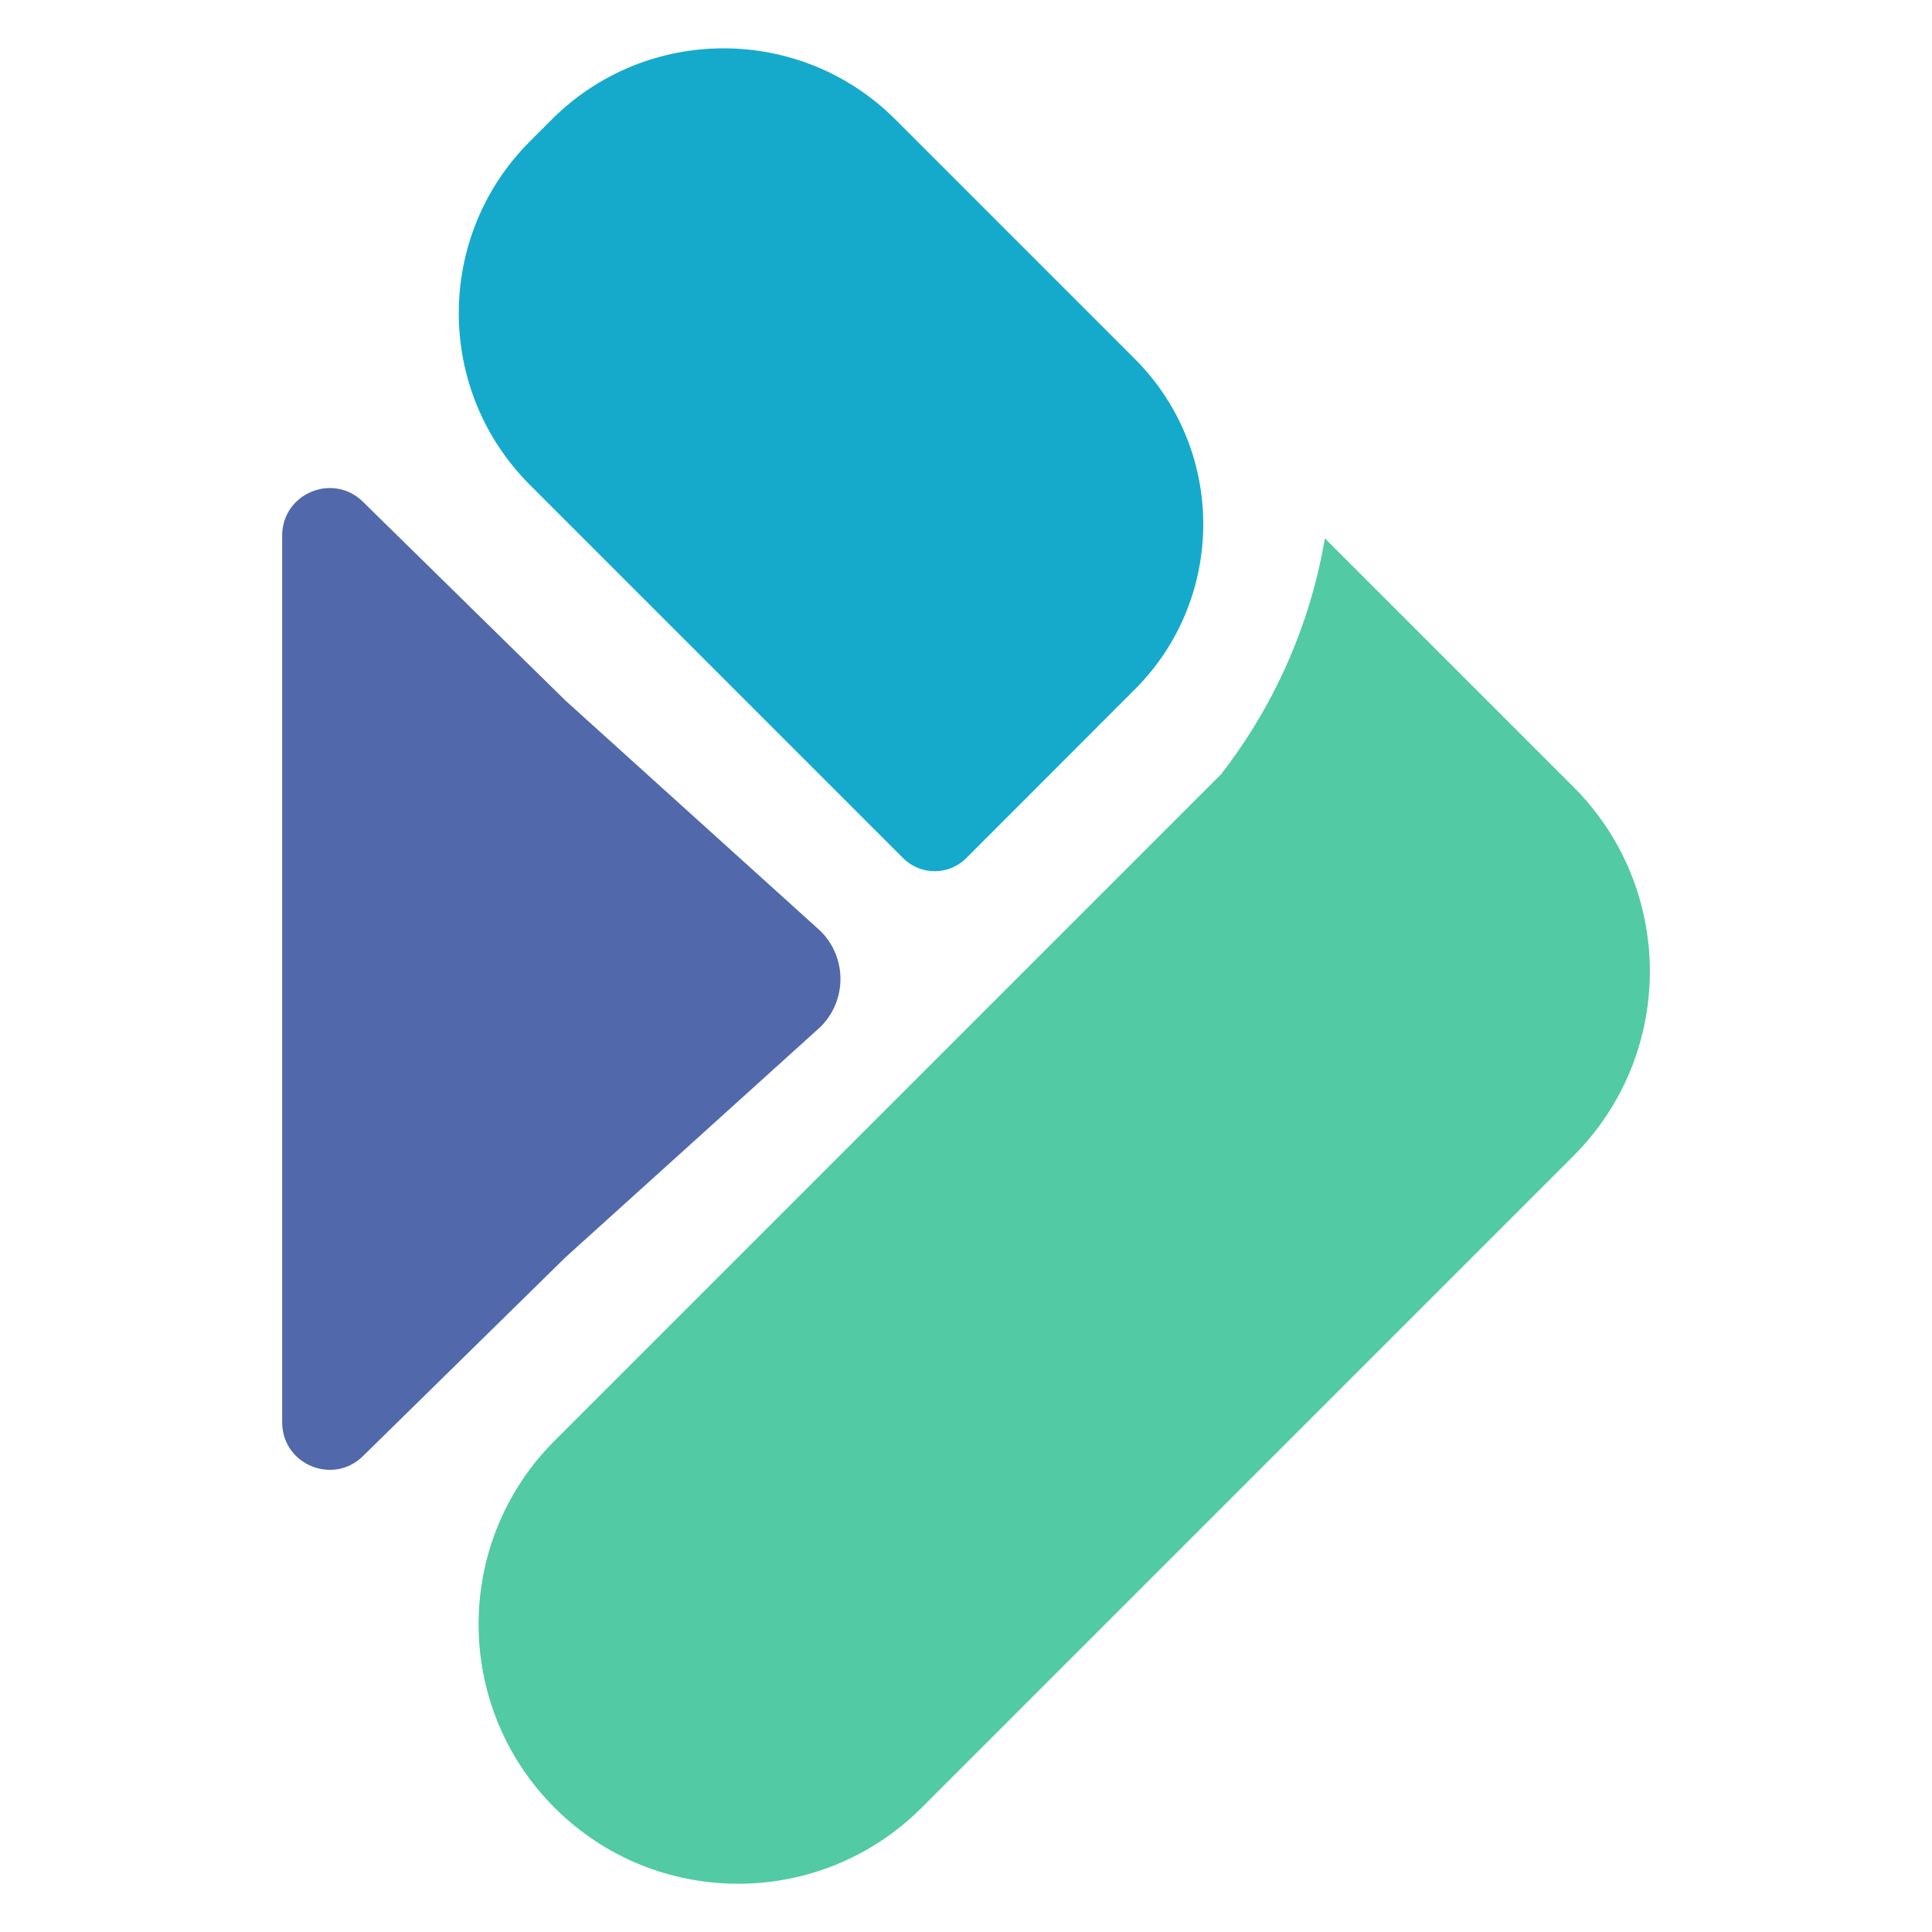 <?xml version="1.0" encoding="utf-8"?>
<!-- Generator: Adobe Illustrator 25.4.1, SVG Export Plug-In . SVG Version: 6.00 Build 0)  -->
<svg version="1.1" id="图层_1" xmlns="http://www.w3.org/2000/svg" xmlns:xlink="http://www.w3.org/1999/xlink" x="0px" y="0px"
	 viewBox="0 0 28.346 28.346" style="enable-background:new 0 0 28.346 28.346;" xml:space="preserve">
<style type="text/css">
	.st0{fill:#5168AB;}
	.st1{fill:#52CAA4;}
	.st2{fill:#15AACC;}
</style>
<g>
	<g>
		<path class="st0" d="M4.14,14.363V7.858c0-0.617,0.744-0.929,1.184-0.497l2.975,2.92
			l3.735,3.375c0.396,0.388,0.396,1.026,0,1.414l-3.735,3.375l-2.975,2.92
			c-0.441,0.432-1.184,0.12-1.184-0.497V14.363z"/>
		<path class="st1" d="M23.086,16.959l-9.564,9.564c-1.487,1.487-3.898,1.487-5.385,0
			l-0-0c-1.487-1.487-1.487-3.898,0-5.385l9.78-9.78
			c0.29-0.374,0.623-0.873,0.913-1.5c0.348-0.751,0.52-1.437,0.609-1.959
			c1.216,1.216,2.431,2.431,3.647,3.647C24.58,13.041,24.58,15.464,23.086,16.959z
			"/>
		<path class="st2" d="M13.252,12.592L7.775,7.115c-1.392-1.392-1.392-3.649,0-5.041
			l0.321-0.321c1.392-1.392,3.649-1.392,5.041,0l3.512,3.512
			c1.34,1.34,1.34,3.512,0,4.851L14.175,12.592
			C13.92,12.846,13.507,12.846,13.252,12.592z"/>
	</g>
</g>
</svg>
